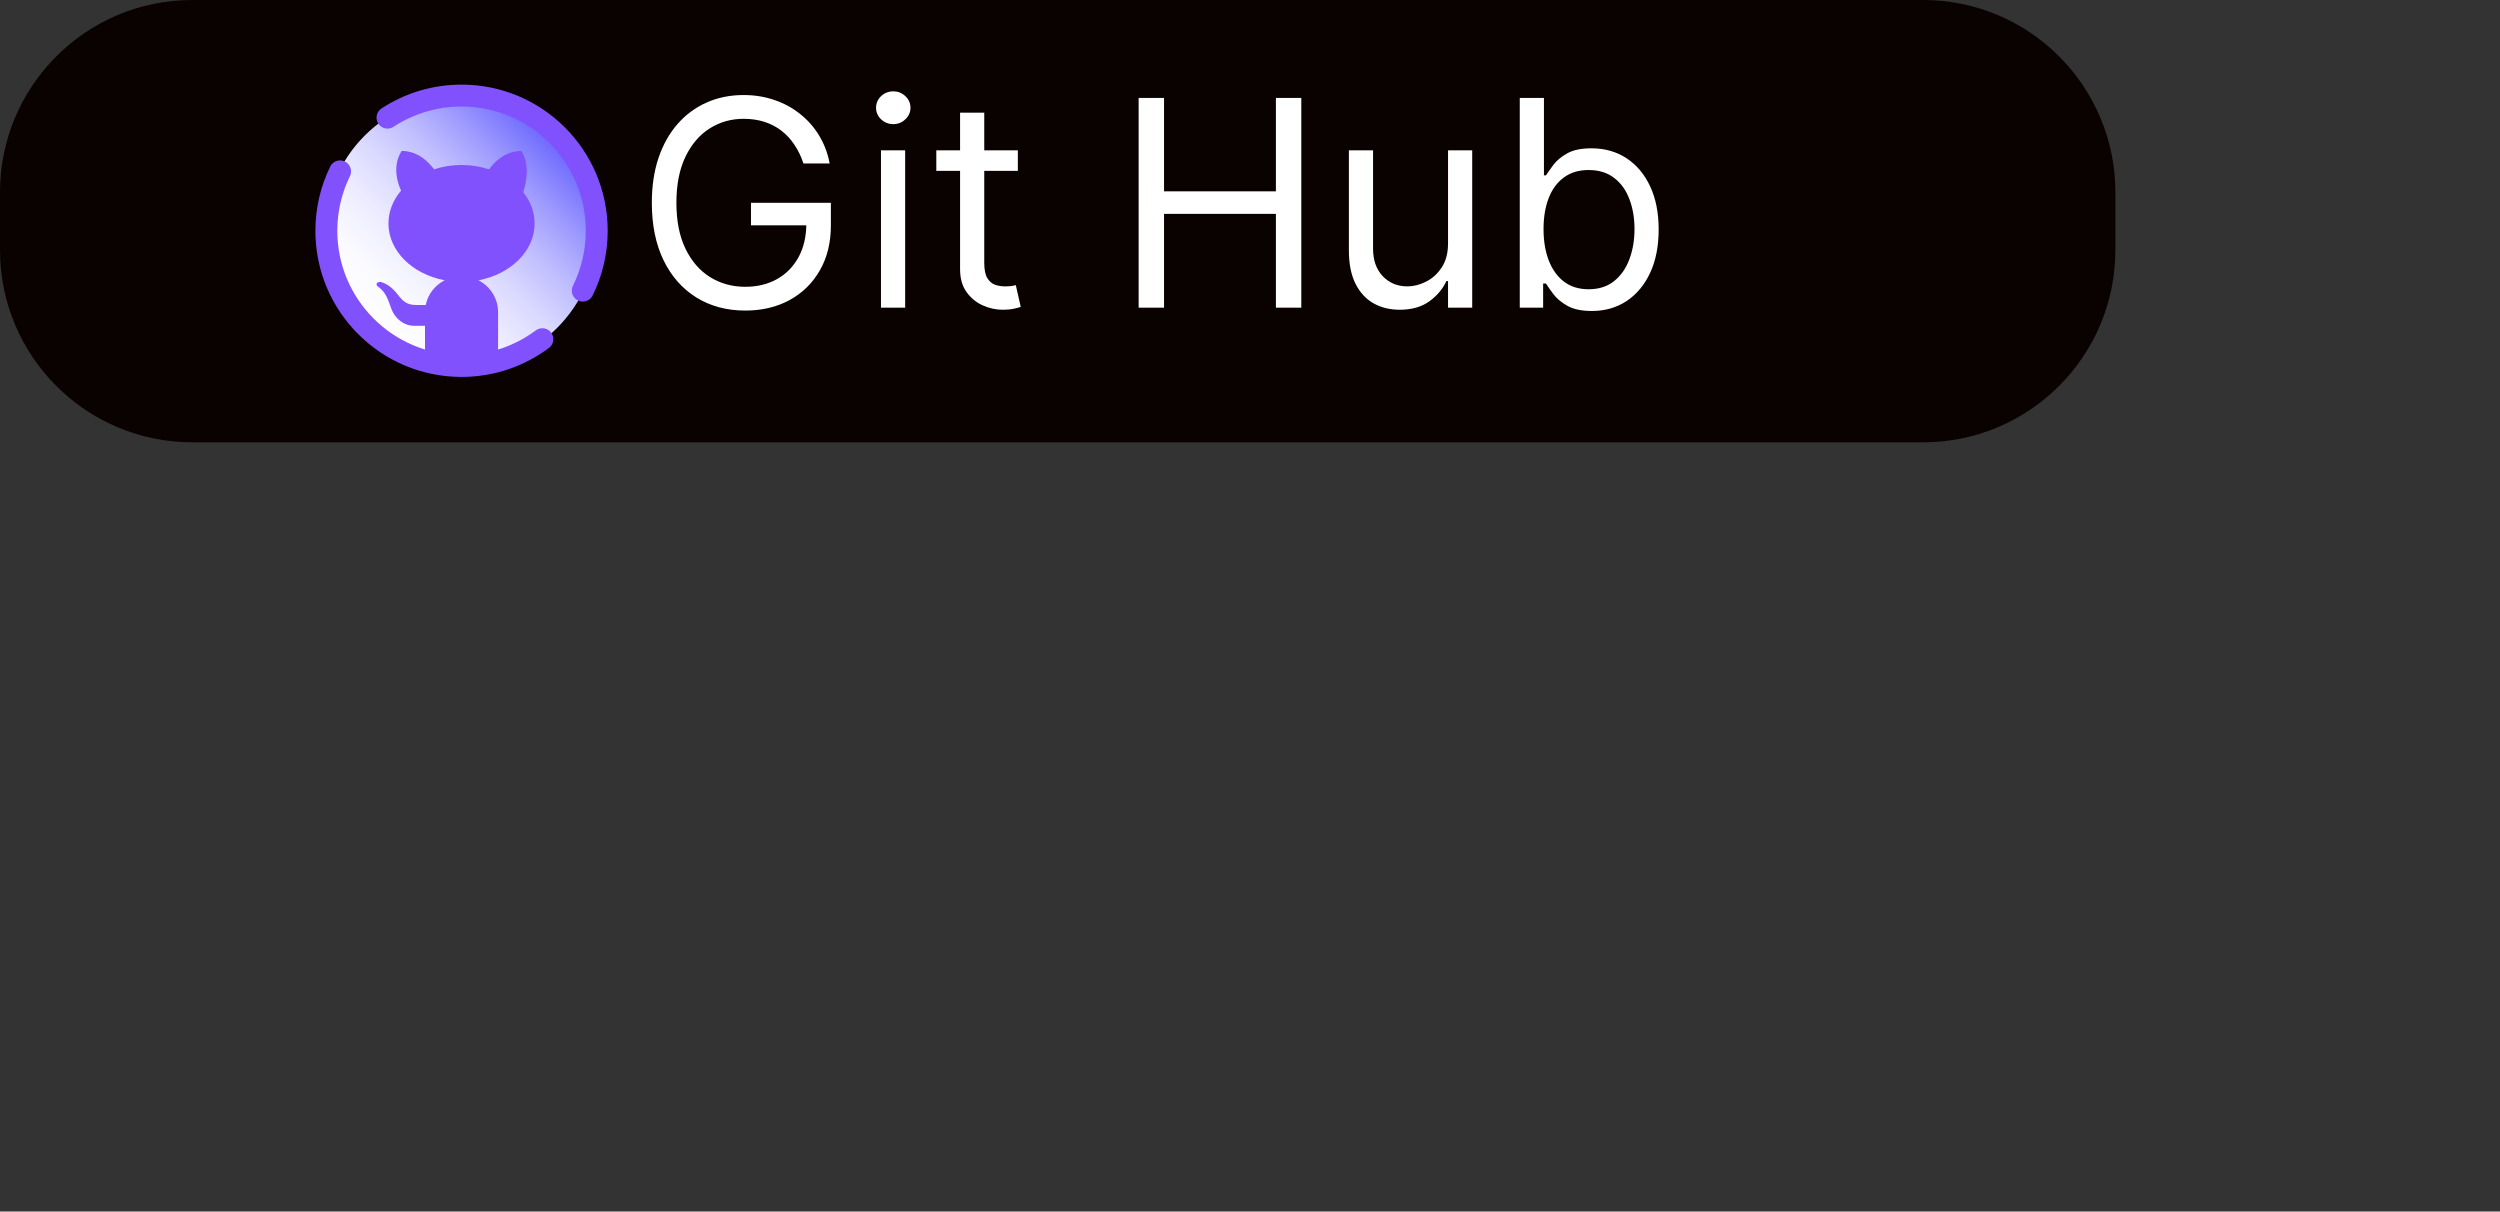 <svg width="130" height="63" viewBox="0 0 130 63" fill="none" xmlns="http://www.w3.org/2000/svg">
<rect x="0" y="0" width="130" height="63" fill="#333333" stroke="none"/>
<path d="M100 0H10C4.477 0 0 4.477 0 10V13C0 18.523 4.477 23 10 23H100C105.523 23 110 18.523 110 13V10C110 4.477 105.523 0 100 0Z" fill="#090201"/>
<path d="M41.778 8.5C41.661 8.141 41.507 7.82 41.315 7.536C41.127 7.248 40.901 7.003 40.639 6.801C40.379 6.598 40.084 6.444 39.754 6.337C39.424 6.231 39.062 6.178 38.668 6.178C38.021 6.178 37.434 6.344 36.904 6.678C36.375 7.012 35.955 7.504 35.642 8.154C35.33 8.804 35.173 9.601 35.173 10.546C35.173 11.49 35.331 12.287 35.647 12.937C35.963 13.587 36.391 14.079 36.931 14.413C37.471 14.746 38.078 14.913 38.753 14.913C39.378 14.913 39.928 14.78 40.404 14.514C40.883 14.244 41.256 13.864 41.523 13.374C41.793 12.88 41.928 12.3 41.928 11.632L42.332 11.717H39.051V10.546H43.206V11.717C43.206 12.616 43.014 13.397 42.631 14.061C42.251 14.725 41.725 15.24 41.054 15.606C40.386 15.968 39.619 16.149 38.753 16.149C37.787 16.149 36.938 15.922 36.207 15.467C35.479 15.013 34.91 14.367 34.502 13.528C34.097 12.69 33.895 11.696 33.895 10.546C33.895 9.683 34.01 8.907 34.241 8.218C34.475 7.525 34.806 6.936 35.232 6.449C35.658 5.963 36.162 5.59 36.745 5.331C37.327 5.071 37.968 4.942 38.668 4.942C39.243 4.942 39.779 5.029 40.276 5.203C40.777 5.373 41.223 5.616 41.613 5.933C42.008 6.245 42.336 6.62 42.599 7.056C42.861 7.49 43.043 7.971 43.142 8.5H41.778ZM45.811 16V7.818H47.068V16H45.811ZM46.45 6.455C46.205 6.455 45.994 6.371 45.816 6.204C45.642 6.037 45.555 5.837 45.555 5.602C45.555 5.368 45.642 5.167 45.816 5C45.994 4.833 46.205 4.75 46.45 4.75C46.695 4.75 46.904 4.833 47.078 5C47.256 5.167 47.345 5.368 47.345 5.602C47.345 5.837 47.256 6.037 47.078 6.204C46.904 6.371 46.695 6.455 46.45 6.455ZM52.928 7.818V8.884H48.688V7.818H52.928ZM49.924 5.858H51.181V13.656C51.181 14.011 51.233 14.278 51.336 14.455C51.442 14.629 51.577 14.746 51.741 14.807C51.908 14.864 52.083 14.892 52.268 14.892C52.407 14.892 52.52 14.885 52.609 14.871C52.698 14.853 52.769 14.839 52.822 14.828L53.078 15.957C52.992 15.989 52.873 16.021 52.721 16.053C52.568 16.089 52.375 16.107 52.14 16.107C51.785 16.107 51.437 16.03 51.096 15.877C50.759 15.725 50.478 15.492 50.255 15.18C50.034 14.867 49.924 14.473 49.924 13.997V5.858ZM59.209 16V5.091H60.53V9.949H66.347V5.091H67.668V16H66.347V11.121H60.53V16H59.209ZM75.298 12.655V7.818H76.555V16H75.298V14.615H75.213C75.021 15.03 74.723 15.384 74.318 15.675C73.913 15.963 73.402 16.107 72.784 16.107C72.272 16.107 71.818 15.995 71.42 15.771C71.022 15.544 70.71 15.203 70.483 14.748C70.255 14.29 70.142 13.713 70.142 13.017V7.818H71.399V12.932C71.399 13.528 71.566 14.004 71.9 14.359C72.237 14.714 72.667 14.892 73.189 14.892C73.501 14.892 73.819 14.812 74.142 14.652C74.469 14.492 74.742 14.248 74.962 13.917C75.186 13.587 75.298 13.166 75.298 12.655ZM79.028 16V5.091H80.285V9.118H80.392C80.484 8.976 80.612 8.795 80.775 8.575C80.942 8.351 81.18 8.152 81.489 7.978C81.802 7.8 82.224 7.712 82.757 7.712C83.446 7.712 84.053 7.884 84.579 8.228C85.104 8.573 85.514 9.061 85.809 9.693C86.104 10.325 86.251 11.071 86.251 11.93C86.251 12.797 86.104 13.548 85.809 14.184C85.514 14.816 85.106 15.306 84.584 15.654C84.062 15.998 83.46 16.171 82.778 16.171C82.252 16.171 81.832 16.084 81.516 15.909C81.2 15.732 80.956 15.531 80.786 15.307C80.615 15.08 80.484 14.892 80.392 14.743H80.243V16H79.028ZM80.264 11.909C80.264 12.527 80.354 13.072 80.535 13.544C80.717 14.013 80.981 14.381 81.329 14.647C81.677 14.91 82.103 15.041 82.608 15.041C83.133 15.041 83.572 14.903 83.923 14.626C84.278 14.345 84.545 13.969 84.722 13.496C84.903 13.021 84.994 12.492 84.994 11.909C84.994 11.334 84.905 10.815 84.728 10.354C84.554 9.888 84.289 9.521 83.934 9.251C83.582 8.978 83.14 8.841 82.608 8.841C82.096 8.841 81.666 8.971 81.319 9.23C80.971 9.485 80.708 9.844 80.53 10.306C80.353 10.764 80.264 11.298 80.264 11.909Z" fill="white"/>
<path d="M23.97 19.123C27.876 19.123 31.043 15.956 31.043 12.049C31.043 8.143 27.876 4.976 23.97 4.976C20.063 4.976 16.896 8.143 16.896 12.049C16.896 15.956 20.063 19.123 23.97 19.123Z" fill="url(#paint0_linear_1_51)"/>
<path d="M28.201 17.638C27.029 18.512 25.575 19.03 24 19.03C20.117 19.03 16.97 15.883 16.97 12C16.97 10.892 17.227 9.843 17.684 8.911" stroke="#8251FE" stroke-width="1.14" stroke-linecap="round" stroke-linejoin="round"/>
<path d="M20.15 6.117C21.256 5.392 22.579 4.97 24 4.97C27.883 4.97 31.03 8.118 31.03 12C31.03 13.118 30.769 14.174 30.305 15.112" stroke="#8251FE" stroke-width="1.14" stroke-linecap="round" stroke-linejoin="round"/>
<path d="M27.8 11.62C27.8 11.022 27.581 10.466 27.208 9.995C27.376 9.476 27.561 8.563 27.116 7.849C26.261 7.849 25.699 8.436 25.43 8.805C24.989 8.661 24.506 8.58 24 8.58C23.494 8.58 23.011 8.661 22.57 8.805C22.301 8.436 21.74 7.849 20.884 7.849C20.379 8.657 20.684 9.54 20.856 9.913C20.442 10.399 20.2 10.987 20.2 11.62C20.2 13.056 21.447 14.257 23.121 14.575C22.623 14.831 22.252 15.295 22.138 15.859H21.638C21.145 15.859 20.953 15.659 20.687 15.322C20.424 14.984 20.141 14.756 19.801 14.662C19.618 14.643 19.495 14.782 19.655 14.905C20.194 15.273 20.231 15.874 20.447 16.267C20.644 16.621 21.047 16.94 21.503 16.94H22.1V19.198H25.9V16.232C25.9 15.507 25.483 14.885 24.879 14.575C26.553 14.257 27.8 13.056 27.8 11.62Z" fill="#8251FE"/>
<defs>
<linearGradient id="paint0_linear_1_51" x1="28.973" y1="7.047" x2="18.969" y2="17.052" gradientUnits="userSpaceOnUse">
<stop stop-color="#6560FE"/>
<stop offset="0.033" stop-color="#6F6AFE"/>
<stop offset="0.197" stop-color="#9A97FE"/>
<stop offset="0.362" stop-color="#BFBDFF"/>
<stop offset="0.525" stop-color="#DBDAFF"/>
<stop offset="0.687" stop-color="#EFEEFF"/>
<stop offset="0.846" stop-color="#FBFBFF"/>
<stop offset="1" stop-color="white"/>
</linearGradient>
</defs>
</svg>
